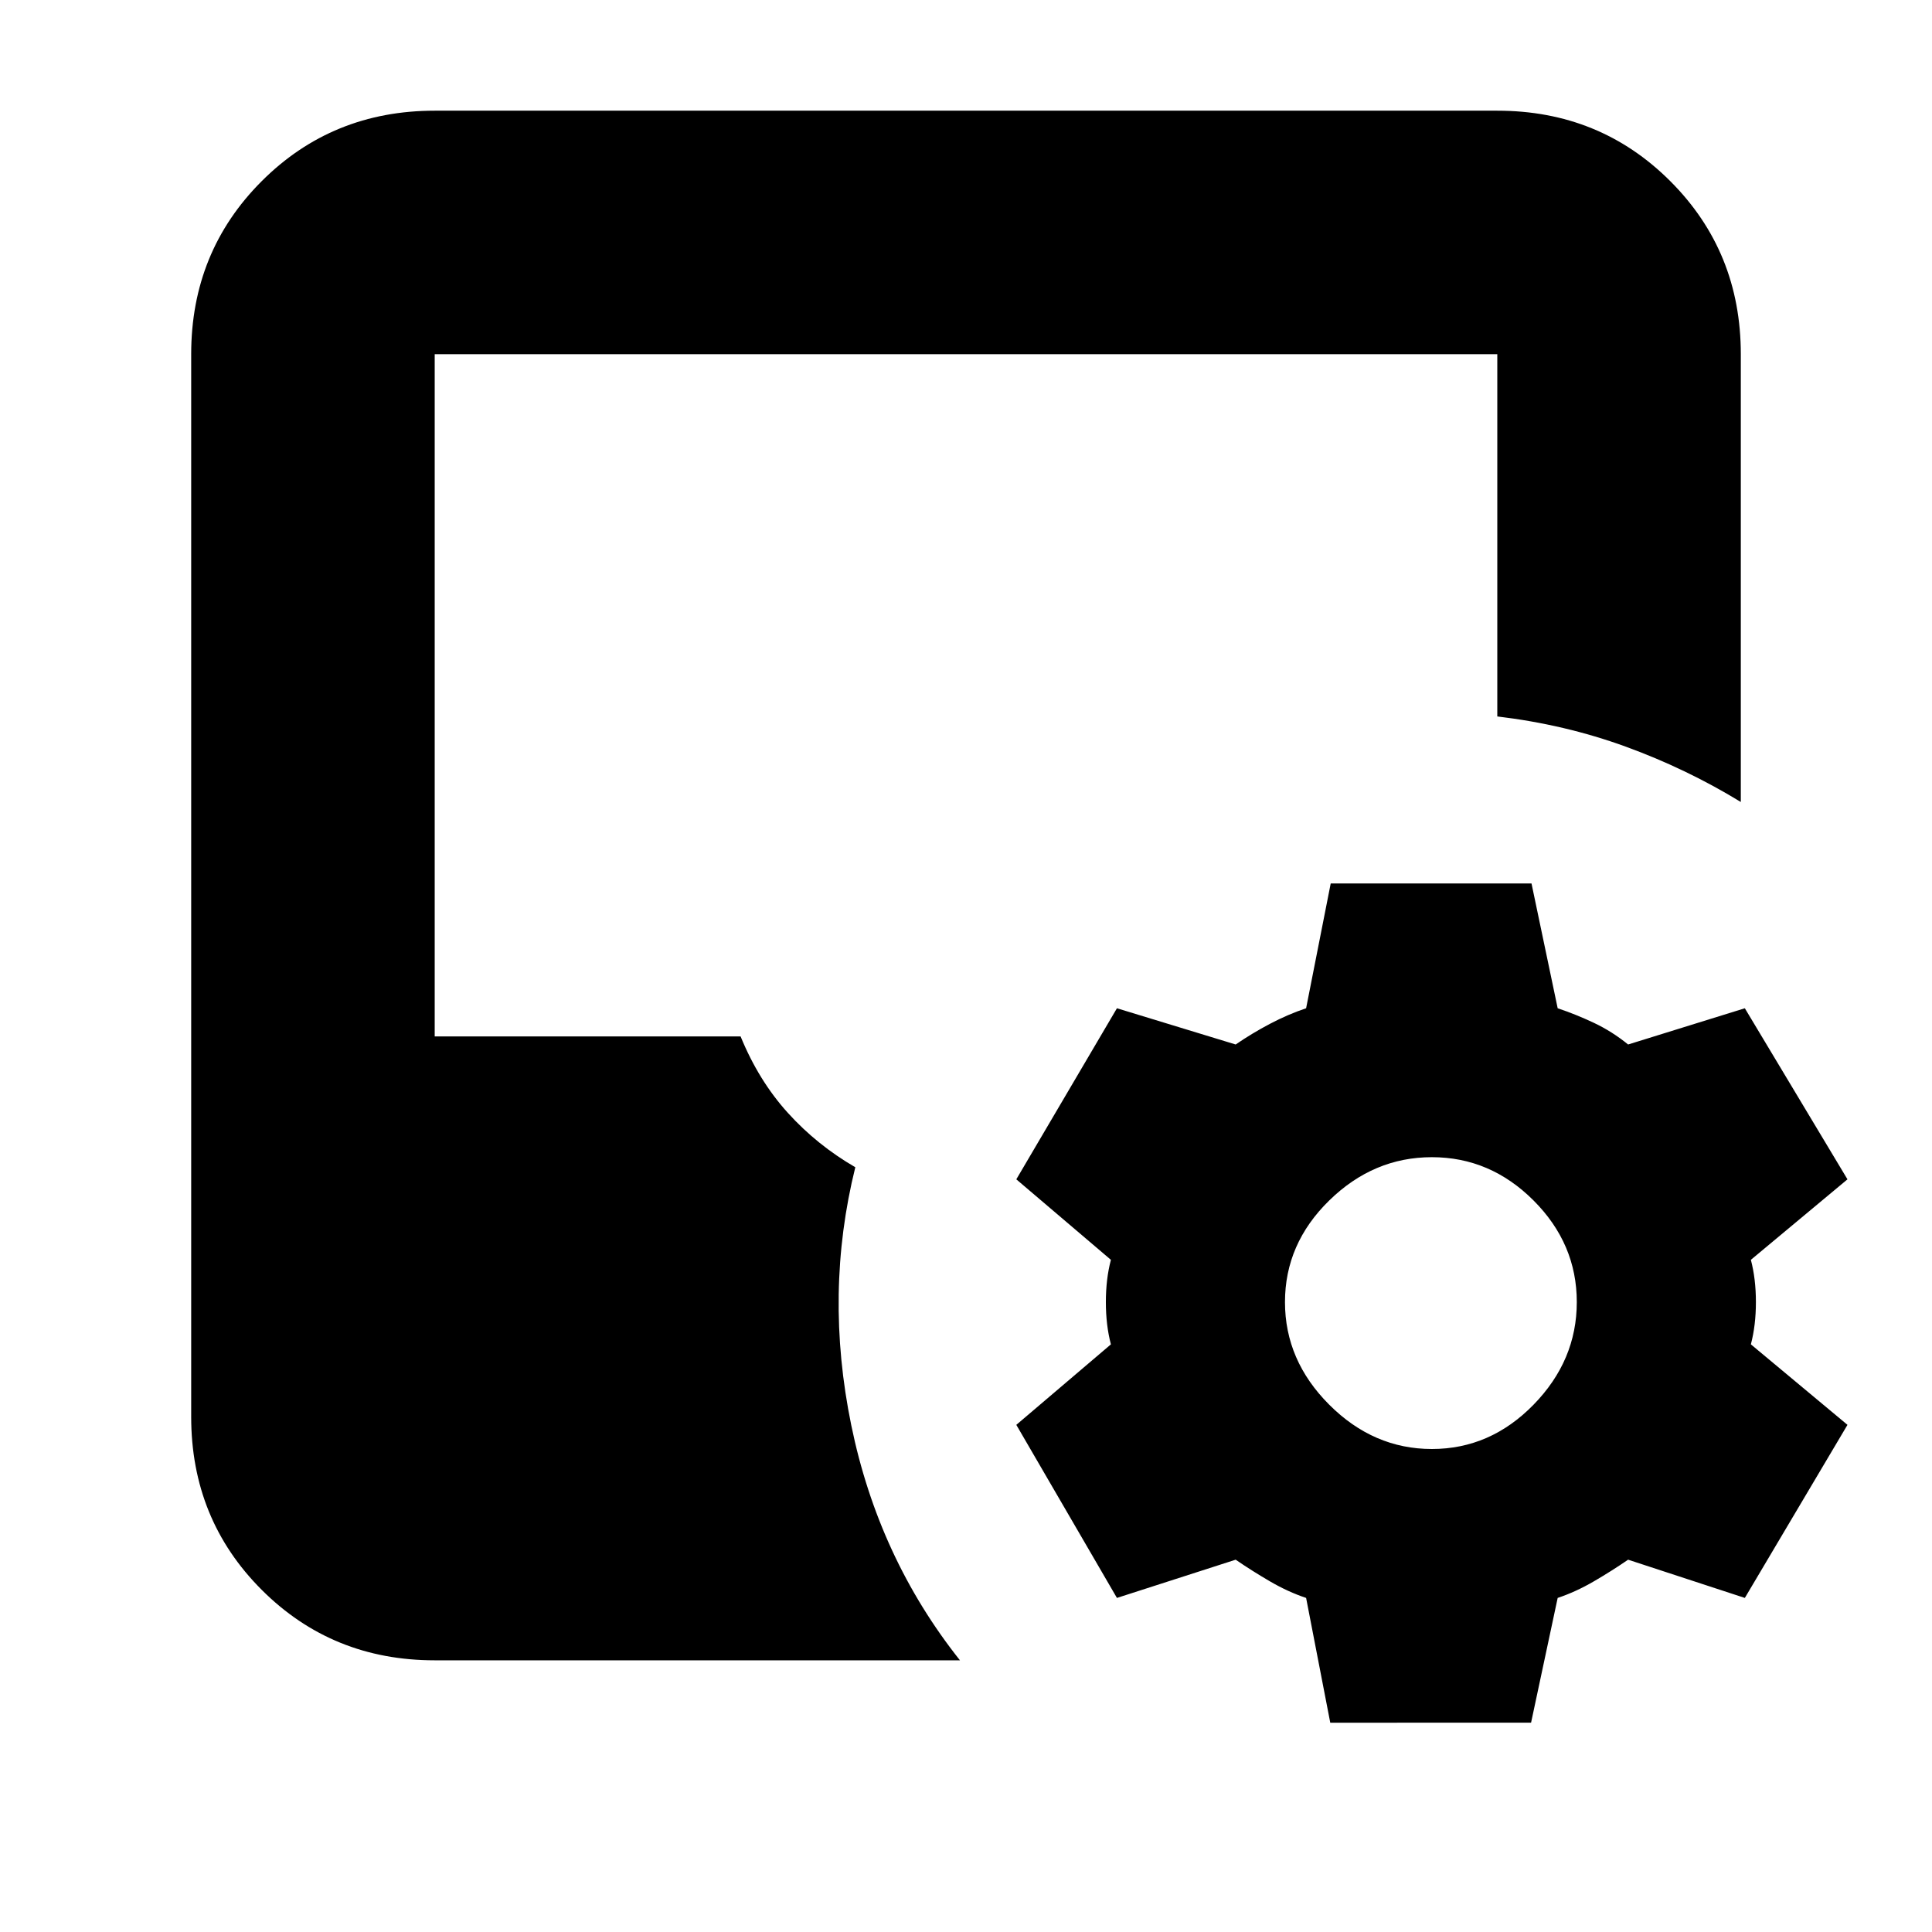 <svg xmlns="http://www.w3.org/2000/svg" height="24" viewBox="0 -960 960 960" width="24"><path d="m661-104-12-62q-9-3-18-8.25T614-185l-59 19-50-86 47-40q-2.5-9.5-2.5-21t2.5-21l-47-40 50-85 59 18q8-5.5 17-10.25t18-7.75l12.22-62H761l13 62q9 3 18 7.25T809-441l58-18 51 85-48 40q2.5 9.5 2.5 21t-2.5 21l48 40-51 86-58-19q-8 5.5-17 10.75T774-166l-13.22 62H661Zm-445-31q-50.94 0-85.97-35.03T95-256v-528q0-50.94 35.03-85.97T216-905h528q50.94 0 85.97 35.03T865-784v222.5Q838-578 807.81-589q-30.19-11-63.81-15v-180H216v339h152q9 22 23.5 38t33.5 27q-15.5 62.5-2 128.25T477-135H216Zm495.5-105q29 0 50.5-22t21.5-51q0-29-21.5-50.5T711.5-385q-29 0-51 21.5t-22 50.5q0 29 22 51t51 22Z"/></svg>